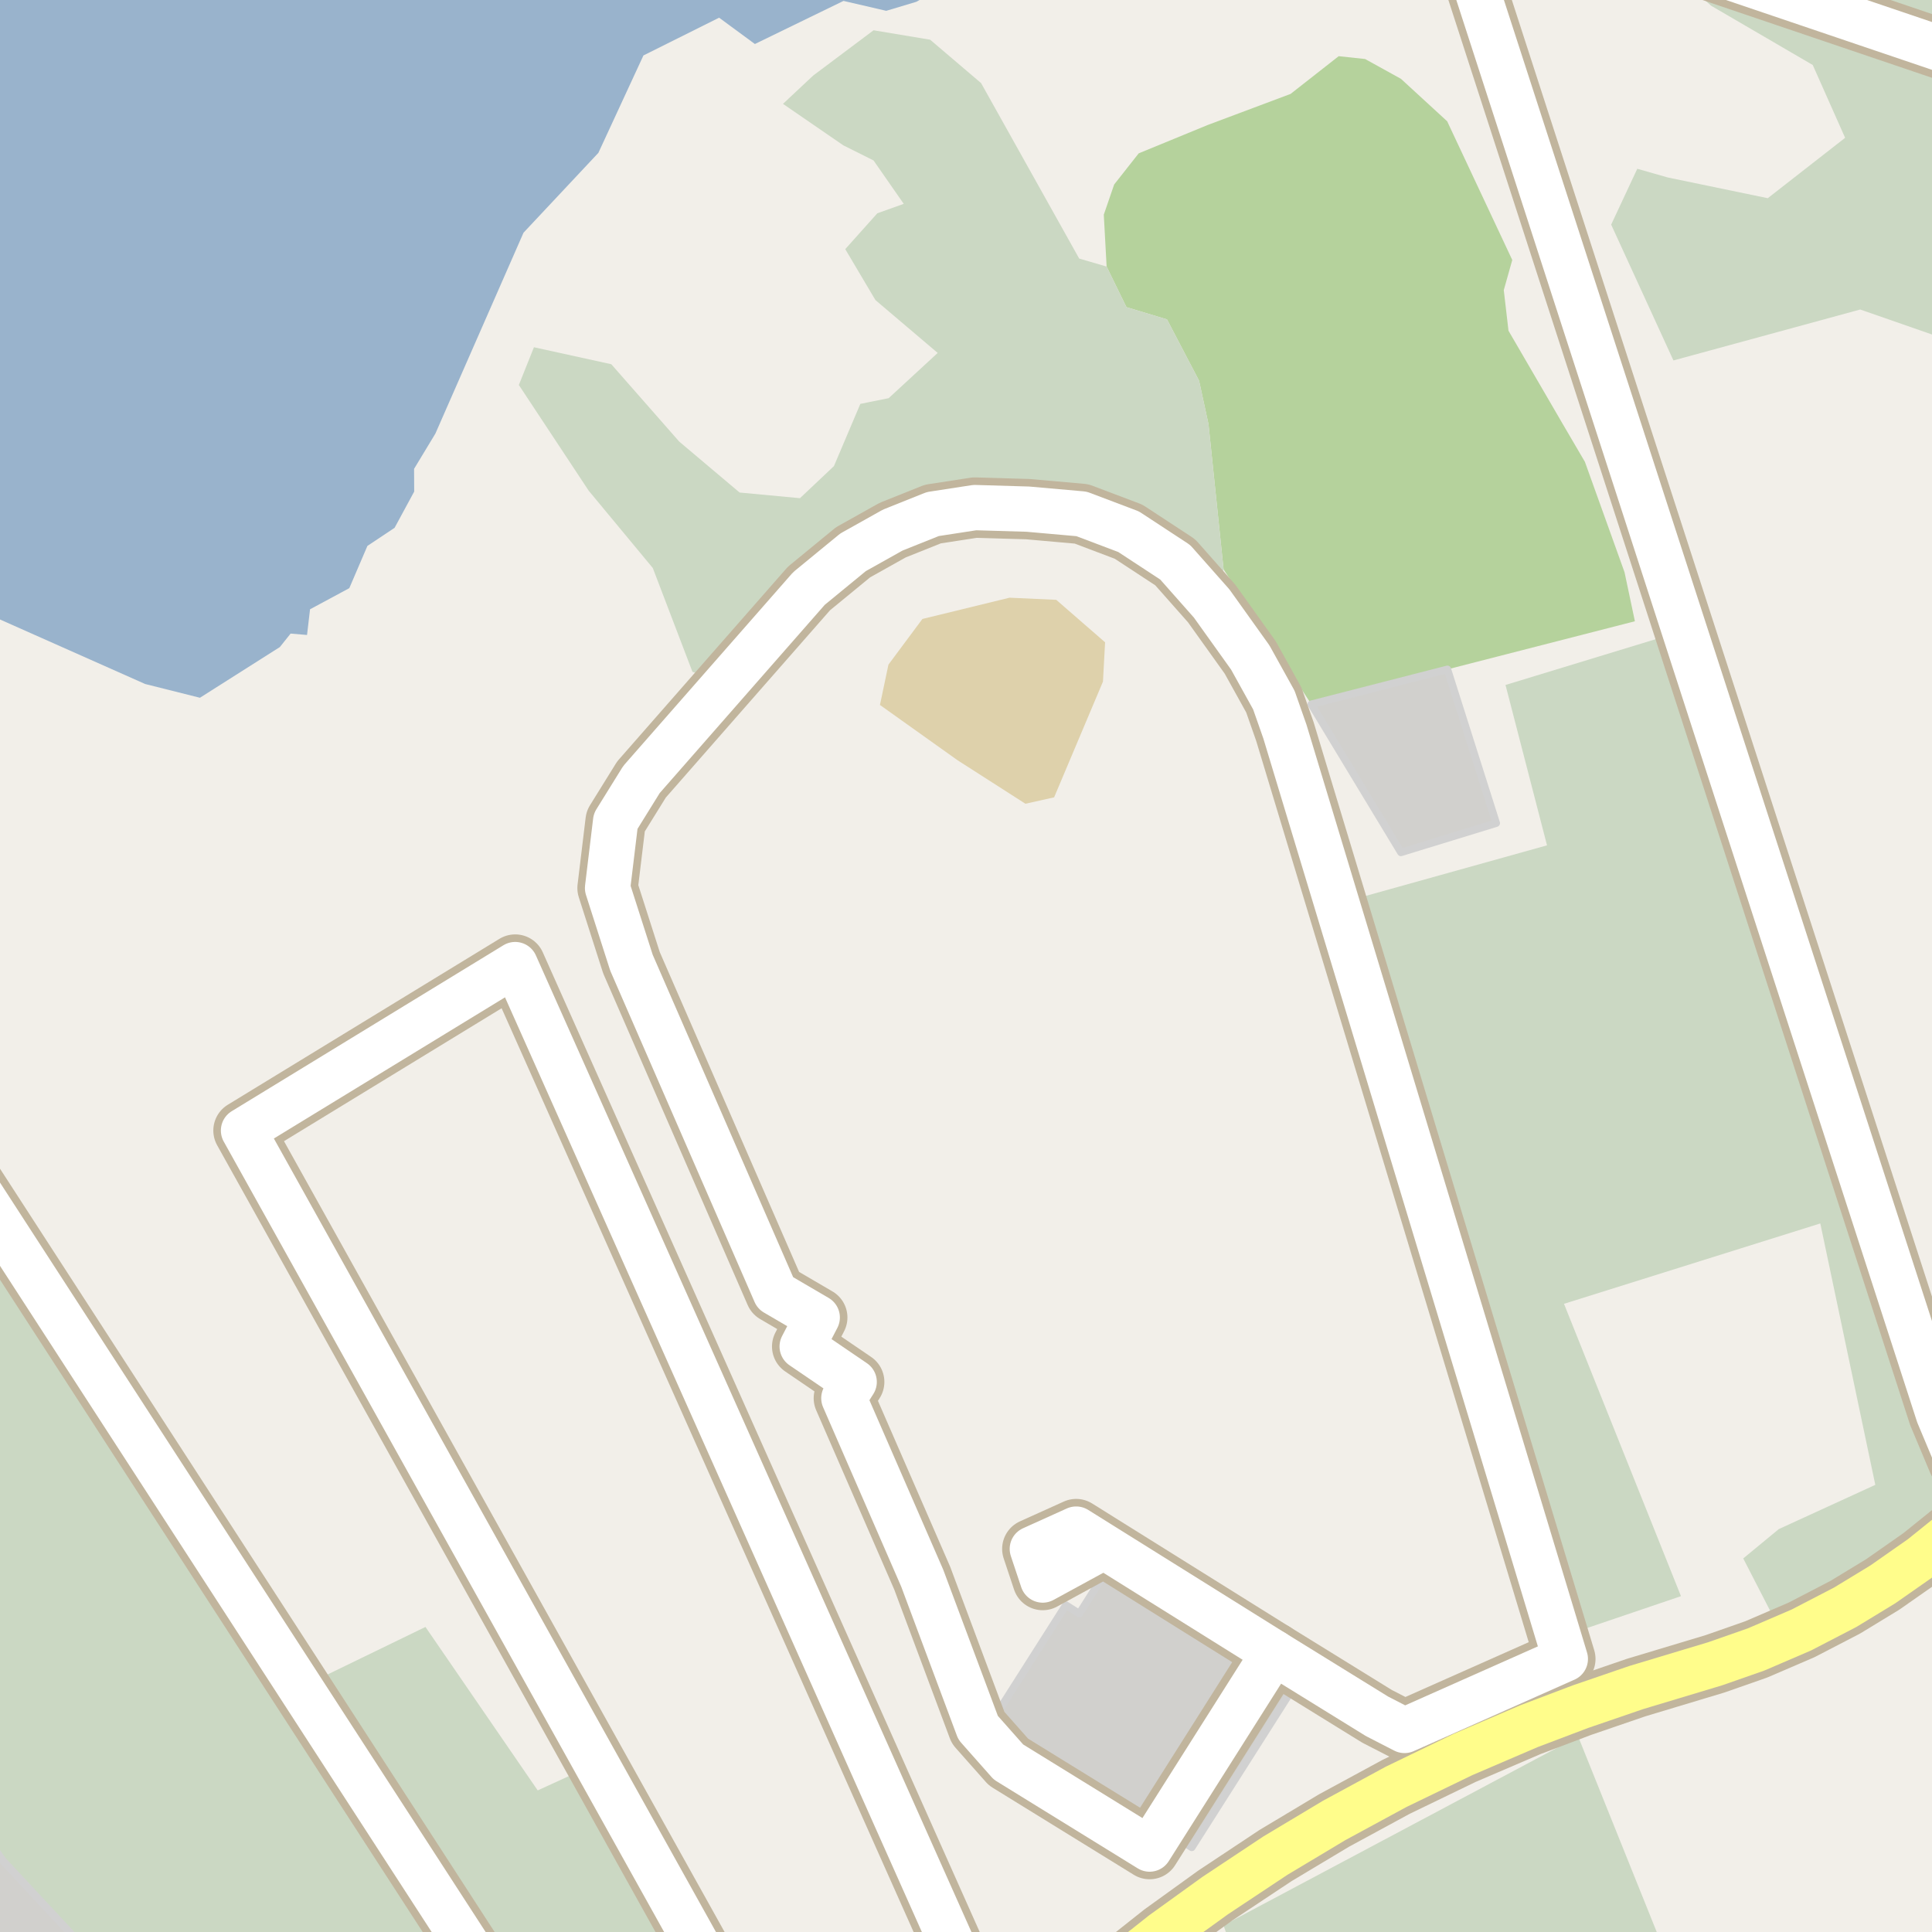 <?xml version="1.0" encoding="UTF-8"?>
<svg xmlns="http://www.w3.org/2000/svg" xmlns:xlink="http://www.w3.org/1999/xlink" width="256pt" height="256pt" viewBox="0 0 256 256" version="1.1">
<g id="surface2">
<rect x="0" y="0" width="256" height="256" style="fill:rgb(60%,70.196%,80%);fill-opacity:1;stroke:none;"/>
<path style=" stroke:none;fill-rule:evenodd;fill:rgb(94.902%,93.725%,91.373%);fill-opacity:1;" d="M 259 259 L -4 259 L -4 80.305 L 1.496 82.75 L 19.23 90.633 L 26.492 92.457 L 37.082 85.738 L 38.508 83.953 L 40.684 84.137 L 41.082 80.734 L 46.285 77.934 L 48.684 72.336 L 52.285 69.938 L 54.883 65.137 L 54.867 62.125 L 57.691 57.453 L 69.367 30.836 L 79.289 20.254 L 85.258 7.348 L 95.285 2.344 L 100.027 5.832 L 111.77 0.121 L 117.43 1.434 L 121.43 0.234 L 124.23 -1.367 L 124.828 -3.566 L 124.027 -4 L 259 -4 Z M 259 259 "/>
<path style=" stroke:none;fill-rule:evenodd;fill:rgb(94.902%,93.725%,91.373%);fill-opacity:1;" d="M 259 -4 L -4 -4 L -4 259 L -4 -4 Z M 259 -4 "/>
<path style=" stroke:none;fill-rule:evenodd;fill:rgb(79.608%,84.706%,76.471%);fill-opacity:1;" d="M -4 260 L 221.133 260 L 209.117 230.105 L 162.117 255.109 L 163.848 260 Z M -4 260 "/>
<path style=" stroke:none;fill-rule:evenodd;fill:rgb(79.608%,84.706%,76.471%);fill-opacity:1;" d="M -4 260 L 91.617 260 L 77.246 234.488 L 71.25 237.238 L 56.375 215.578 L 36.996 224.988 L 0.746 166.25 L -4 168.285 L -4 260 L -4 240.367 L 0.359 246.527 L 12.914 260 Z M -4 260 "/>
<path style=" stroke:none;fill-rule:evenodd;fill:rgb(81.961%,81.569%,80.392%);fill-opacity:1;" d="M -4 260 L 12.914 260 L 0.359 246.527 L -4 240.367 Z M -4 260 "/>
<path style="fill:none;stroke-width:1;stroke-linecap:round;stroke-linejoin:round;stroke:rgb(81.961%,81.961%,81.961%);stroke-opacity:1;stroke-miterlimit:10;" d="M -4 260 L 12.914 260 L 0.359 246.527 L -4 240.367 L -4 260 "/>
<path style=" stroke:none;fill-rule:evenodd;fill:rgb(79.608%,84.706%,76.471%);fill-opacity:1;" d="M 221.398 -4 L 226.738 0.762 L 240.199 8.613 L 244.488 18.262 L 234.238 26.262 L 220.988 23.516 L 216.949 22.363 L 213.488 29.762 L 221.738 47.762 L 246.488 41.012 L 260 45.715 L 260 -4 Z M 221.398 -4 "/>
<path style=" stroke:none;fill-rule:evenodd;fill:rgb(79.608%,84.706%,76.471%);fill-opacity:1;" d="M 208.738 216.25 L 222.738 211.5 L 207.238 172.762 L 241.199 162.113 L 248.488 196.75 L 235.699 202.613 L 230.988 206.5 L 235.488 215.25 L 246.988 207.75 L 260 199.402 L 260 198.418 L 256.859 187.438 L 223.191 83.535 L 199.488 90.762 L 204.988 112.012 L 179 119.262 Z M 208.738 216.25 "/>
<path style=" stroke:none;fill-rule:evenodd;fill:rgb(70.98%,82.353%,61.176%);fill-opacity:1;" d="M 146.258 28.445 L 146.633 35.32 L 149.258 40.699 L 154.633 42.32 L 158.883 50.445 L 160.133 56.199 L 162.133 75.449 L 173.758 93.32 L 191.789 88.695 L 216.633 82.32 L 215.258 75.82 L 210.008 61.195 L 207.008 56.07 L 199.883 43.824 L 199.258 38.445 L 200.383 34.449 L 191.758 16.07 L 185.633 10.445 L 180.883 7.82 L 177.383 7.445 L 171.008 12.445 L 160.008 16.57 L 150.883 20.32 L 147.633 24.445 Z M 146.258 28.445 "/>
<path style=" stroke:none;fill-rule:evenodd;fill:rgb(79.608%,84.706%,76.471%);fill-opacity:1;" d="M 68.75 51.012 L 78 65.012 L 86.5 75.266 L 91.75 89.012 L 96.043 90.691 L 107.191 77.98 L 113.039 73.18 L 118.289 70.242 L 123.598 68.117 L 129.176 67.258 L 136.199 67.465 L 143.309 68.094 L 149.543 70.453 L 155.719 74.504 L 160.551 79.965 L 162.133 75.449 L 160.133 56.199 L 158.883 50.445 L 154.633 42.32 L 149.258 40.699 L 146.633 35.32 L 143 34.262 L 130 11.012 L 123.25 5.262 L 115.75 4.012 L 107.75 10.012 L 103.75 13.762 L 111.75 19.262 L 115.75 21.262 L 119.75 27.012 L 116.25 28.262 L 112 33.012 L 116 39.762 L 124.25 46.766 L 117.75 52.762 L 114 53.516 L 110.5 61.762 L 106 66.012 L 98 65.262 L 90 58.512 L 81 48.262 L 70.75 46.012 Z M 68.75 51.012 "/>
<path style=" stroke:none;fill-rule:evenodd;fill:rgb(81.961%,81.569%,80.392%);fill-opacity:1;" d="M 131.504 227.992 L 157.914 244.785 L 171.613 223.238 L 146.98 207.57 L 143.012 213.812 L 141.238 212.688 Z M 131.504 227.992 "/>
<path style="fill:none;stroke-width:1;stroke-linecap:round;stroke-linejoin:round;stroke:rgb(81.961%,81.961%,81.961%);stroke-opacity:1;stroke-miterlimit:10;" d="M 131.504 227.992 L 157.914 244.785 L 171.613 223.238 L 146.98 207.57 L 143.012 213.812 L 141.238 212.688 L 131.504 227.992 "/>
<path style=" stroke:none;fill-rule:evenodd;fill:rgb(87.059%,81.961%,67.059%);fill-opacity:1;" d="M 116.598 93.41 L 126.867 100.727 L 135.875 106.5 L 139.676 105.652 L 146.148 90.316 L 146.43 85.109 L 139.957 79.48 L 133.762 79.199 L 122.223 82.016 L 117.723 88.066 Z M 116.598 93.41 "/>
<path style=" stroke:none;fill-rule:evenodd;fill:rgb(81.961%,81.569%,80.392%);fill-opacity:1;" d="M 173.758 93.32 L 185.633 112.945 L 198.258 109.07 L 191.789 88.695 Z M 173.758 93.32 "/>
<path style="fill:none;stroke-width:1;stroke-linecap:round;stroke-linejoin:round;stroke:rgb(81.961%,81.961%,81.961%);stroke-opacity:1;stroke-miterlimit:10;" d="M 173.758 93.32 L 185.633 112.945 L 198.258 109.07 L 191.789 88.695 L 173.758 93.32 "/>
<path style="fill:none;stroke-width:8;stroke-linecap:round;stroke-linejoin:round;stroke:rgb(75.686%,70.98%,61.569%);stroke-opacity:1;stroke-miterlimit:10;" d="M 168.805 218.984 L 146.301 204.926 L 142.598 202.613 L 136.789 205.238 L 138.164 209.363 L 146.301 204.926 "/>
<path style="fill:none;stroke-width:8;stroke-linecap:round;stroke-linejoin:round;stroke:rgb(75.686%,70.98%,61.569%);stroke-opacity:1;stroke-miterlimit:10;" d="M 264 8.797 L 211.488 -9 "/>
<path style="fill:none;stroke-width:8;stroke-linecap:round;stroke-linejoin:round;stroke:rgb(75.686%,70.98%,61.569%);stroke-opacity:1;stroke-miterlimit:10;" d="M 207.414 219.82 L 186.102 229.293 L 182.465 227.422 L 168.805 218.984 L 152.328 245.012 L 133.625 233.473 L 129.605 228.934 L 122.688 210.426 L 122.207 209.133 L 111.816 185.266 L 113.184 183.113 L 106.293 178.418 L 108.289 174.574 L 102.738 171.328 L 83.672 127.562 L 80.504 117.672 L 81.574 108.812 L 85 103.289 L 96.043 90.691 L 107.191 77.98 L 113.039 73.18 L 118.289 70.242 L 123.598 68.117 L 129.176 67.258 L 136.199 67.465 L 143.309 68.094 L 149.543 70.453 L 155.719 74.504 L 160.551 79.965 L 165.668 87.125 L 168.793 92.762 L 170.258 96.938 L 207.414 219.82 "/>
<path style="fill:none;stroke-width:8;stroke-linecap:round;stroke-linejoin:round;stroke:rgb(75.686%,70.98%,61.569%);stroke-opacity:1;stroke-miterlimit:10;" d="M 65.957 264 L -9 148.324 "/>
<path style="fill:none;stroke-width:8;stroke-linecap:round;stroke-linejoin:round;stroke:rgb(75.686%,70.98%,61.569%);stroke-opacity:1;stroke-miterlimit:10;" d="M 263.258 200.238 L 259.461 193.641 L 256.859 187.438 L 223.191 83.535 L 193.207 -9 "/>
<path style="fill:none;stroke-width:8;stroke-linecap:round;stroke-linejoin:round;stroke:rgb(75.686%,70.98%,61.569%);stroke-opacity:1;stroke-miterlimit:10;" d="M 129.004 264 L 68.266 127.812 L 32.266 149.801 L 95.891 264 "/>
<path style="fill:none;stroke-width:8;stroke-linecap:round;stroke-linejoin:round;stroke:rgb(75.686%,70.98%,61.569%);stroke-opacity:1;stroke-miterlimit:10;" d="M 264 199.664 L 259.105 202.73 L 254.609 206.352 L 249.484 209.938 L 244.496 212.973 L 238.695 215.98 L 232.707 218.555 L 227.277 220.457 L 216.793 223.613 L 209.453 226.129 L 202.648 228.707 L 193.863 232.477 L 184.984 236.77 L 176.781 241.219 L 169 245.879 L 161.926 250.574 L 161.008 251.184 L 154.039 256.211 L 146.957 261.824 L 145.223 263.312 L 144.418 264 "/>
<path style="fill:none;stroke-width:6;stroke-linecap:round;stroke-linejoin:round;stroke:rgb(100%,100%,100%);stroke-opacity:1;stroke-miterlimit:10;" d="M 168.805 218.984 L 146.301 204.926 L 142.598 202.613 L 136.789 205.238 L 138.164 209.363 L 146.301 204.926 "/>
<path style="fill:none;stroke-width:6;stroke-linecap:round;stroke-linejoin:round;stroke:rgb(100%,100%,100%);stroke-opacity:1;stroke-miterlimit:10;" d="M 264 8.797 L 211.488 -9 "/>
<path style="fill:none;stroke-width:6;stroke-linecap:round;stroke-linejoin:round;stroke:rgb(100%,100%,100%);stroke-opacity:1;stroke-miterlimit:10;" d="M 207.414 219.82 L 186.102 229.293 L 182.465 227.422 L 168.805 218.984 L 152.328 245.012 L 133.625 233.473 L 129.605 228.934 L 122.688 210.426 L 122.207 209.133 L 111.816 185.266 L 113.184 183.113 L 106.293 178.418 L 108.289 174.574 L 102.738 171.328 L 83.672 127.562 L 80.504 117.672 L 81.574 108.812 L 85 103.289 L 96.043 90.691 L 107.191 77.98 L 113.039 73.18 L 118.289 70.242 L 123.598 68.117 L 129.176 67.258 L 136.199 67.465 L 143.309 68.094 L 149.543 70.453 L 155.719 74.504 L 160.551 79.965 L 165.668 87.125 L 168.793 92.762 L 170.258 96.938 L 207.414 219.82 "/>
<path style="fill:none;stroke-width:6;stroke-linecap:round;stroke-linejoin:round;stroke:rgb(100%,100%,100%);stroke-opacity:1;stroke-miterlimit:10;" d="M 65.957 264 L -9 148.324 "/>
<path style="fill:none;stroke-width:6;stroke-linecap:round;stroke-linejoin:round;stroke:rgb(100%,100%,100%);stroke-opacity:1;stroke-miterlimit:10;" d="M 263.258 200.238 L 259.461 193.641 L 256.859 187.438 L 223.191 83.535 L 193.207 -9 "/>
<path style="fill:none;stroke-width:6;stroke-linecap:round;stroke-linejoin:round;stroke:rgb(100%,100%,100%);stroke-opacity:1;stroke-miterlimit:10;" d="M 129.004 264 L 68.266 127.812 L 32.266 149.801 L 95.891 264 "/>
<path style="fill:none;stroke-width:6;stroke-linecap:round;stroke-linejoin:round;stroke:rgb(100%,99.216%,54.51%);stroke-opacity:1;stroke-miterlimit:10;" d="M 264 199.664 L 259.105 202.73 L 254.609 206.352 L 249.484 209.938 L 244.496 212.973 L 238.695 215.98 L 232.707 218.555 L 227.277 220.457 L 216.793 223.613 L 209.453 226.129 L 202.648 228.707 L 193.863 232.477 L 184.984 236.77 L 176.781 241.219 L 169 245.879 L 161.926 250.574 L 161.008 251.184 L 154.039 256.211 L 146.957 261.824 L 145.223 263.312 L 144.418 264 "/>
</g>
</svg>

